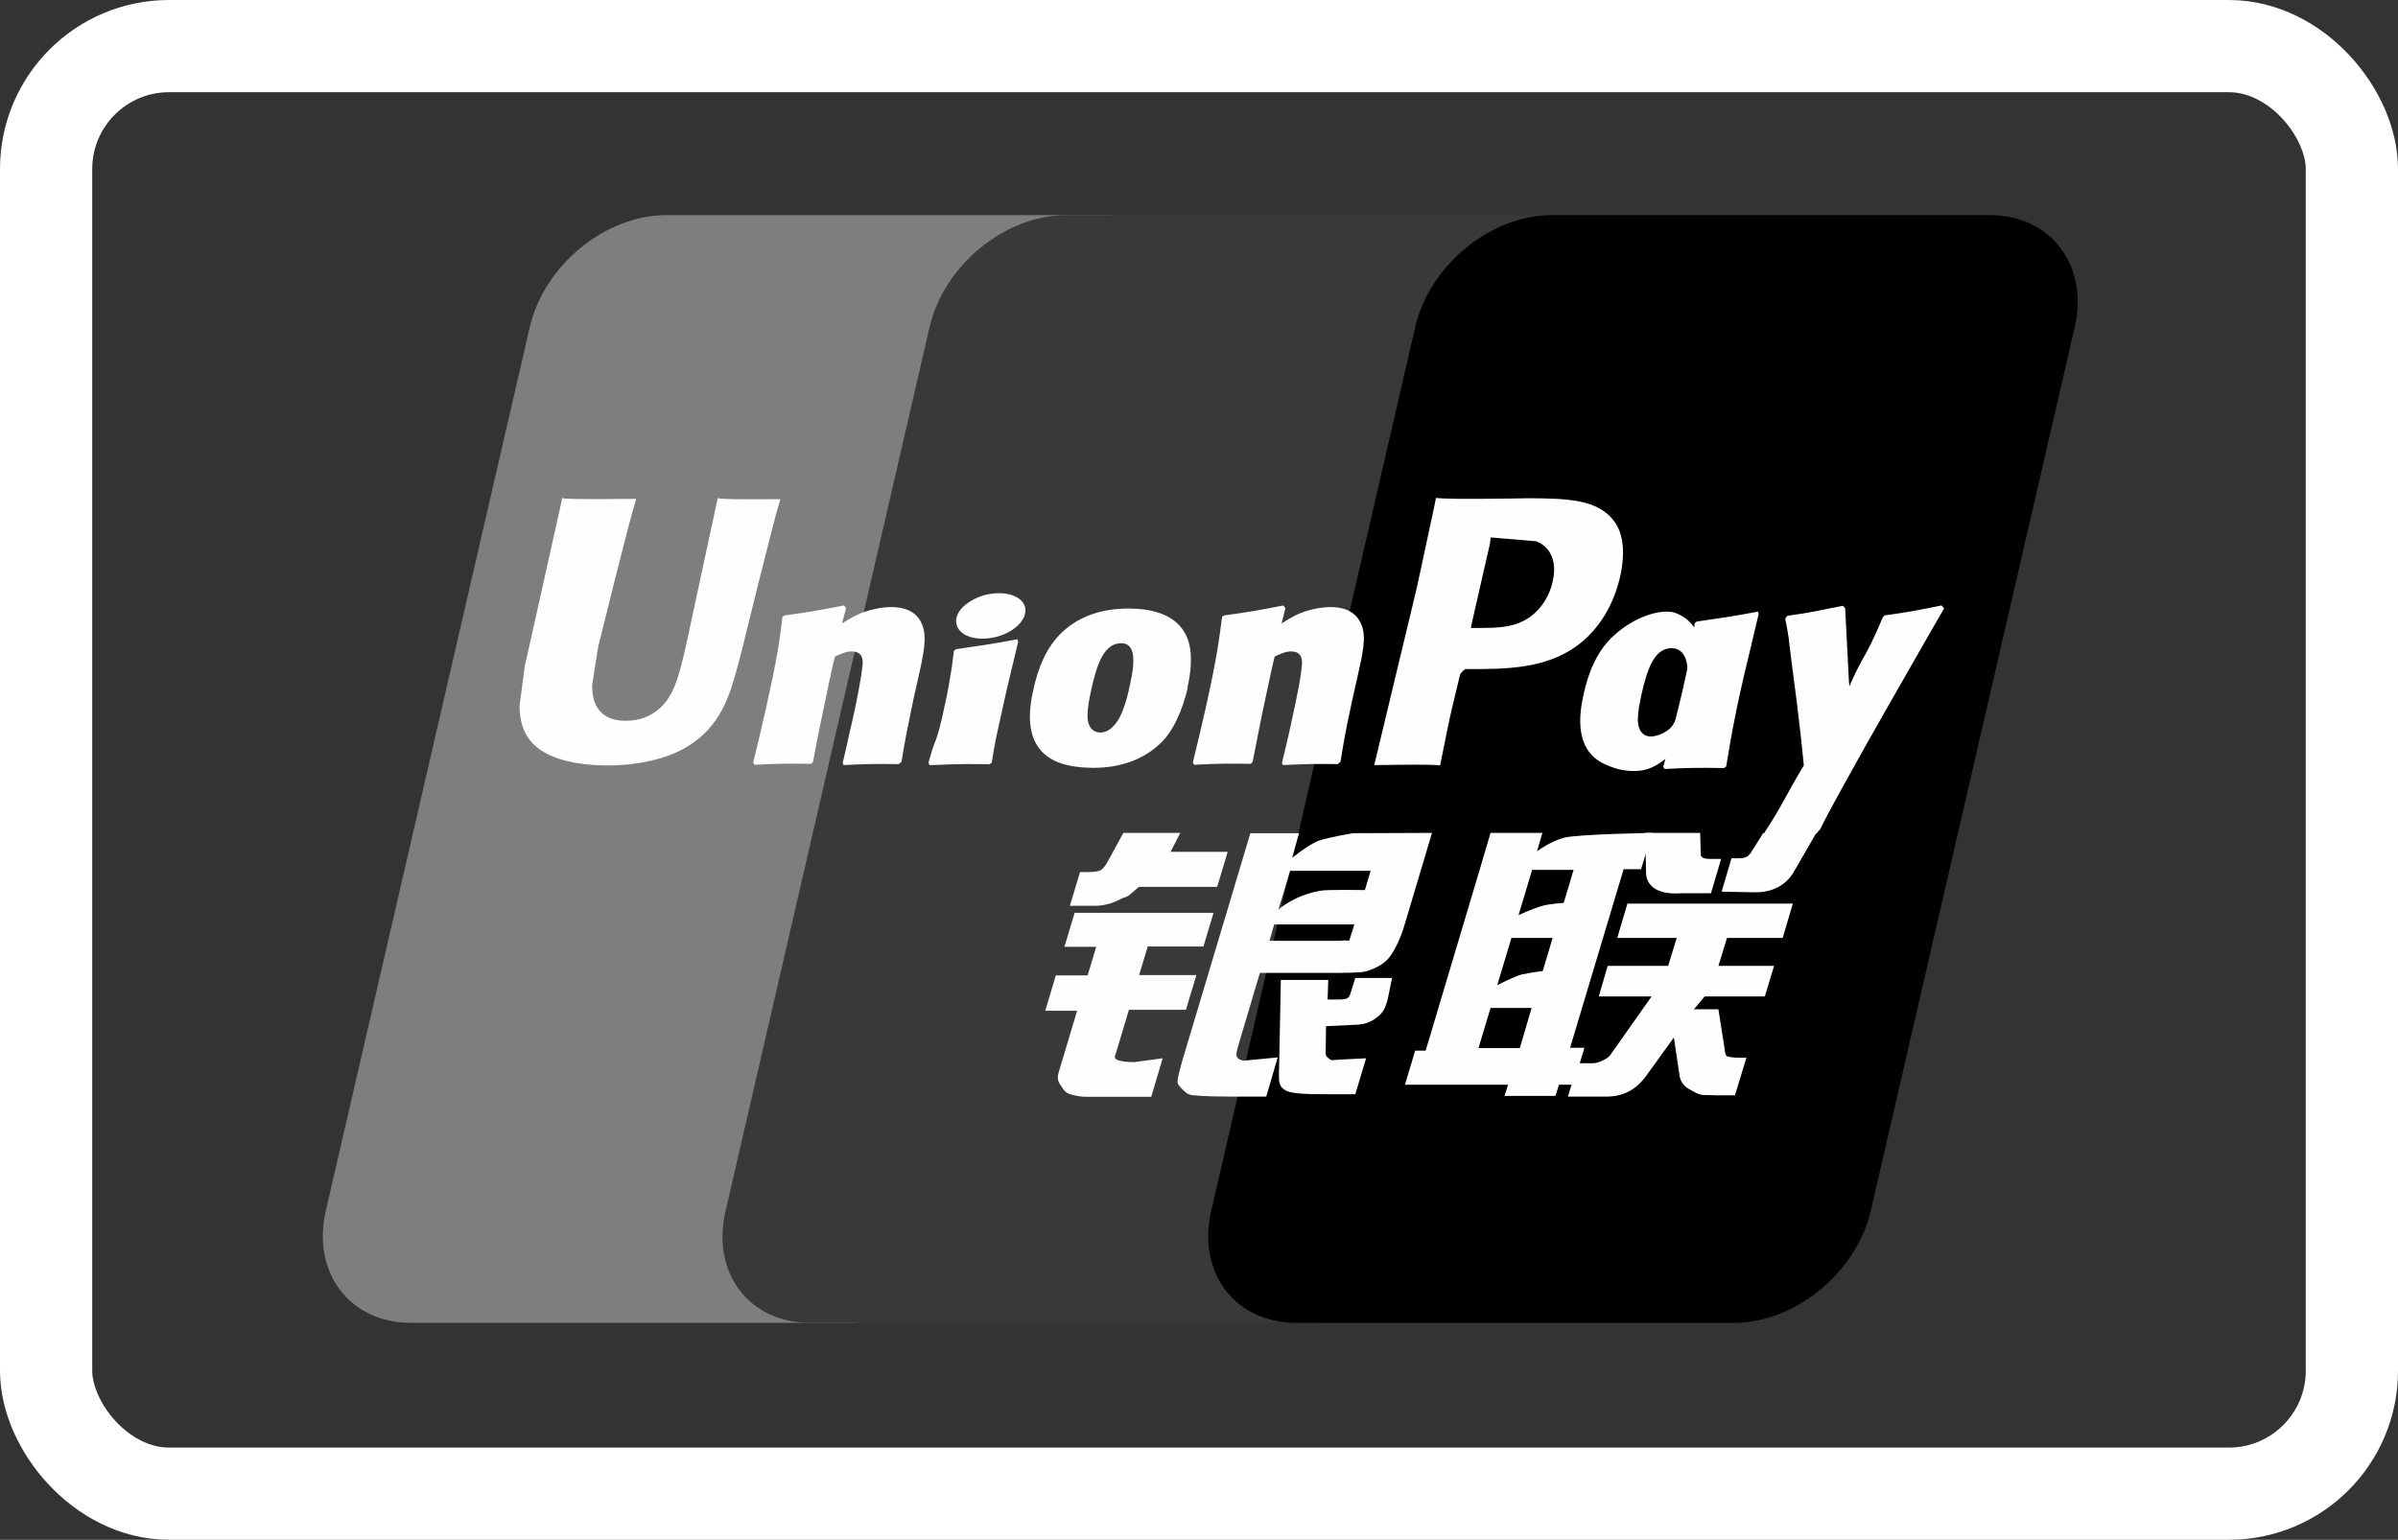 <?xml version="1.0" encoding="UTF-8" standalone="no"?>
<svg
   xmlns:sketch="http://www.bohemiancoding.com/sketch/ns"
   xmlns:dc="http://purl.org/dc/elements/1.1/"
   xmlns:cc="http://creativecommons.org/ns#"
   xmlns:rdf="http://www.w3.org/1999/02/22-rdf-syntax-ns#"
   xmlns:svg="http://www.w3.org/2000/svg"
   xmlns="http://www.w3.org/2000/svg"
   xmlns:sodipodi="http://sodipodi.sourceforge.net/DTD/sodipodi-0.dtd"
   xmlns:inkscape="http://www.inkscape.org/namespaces/inkscape"
   width="780"
   height="501"
   viewBox="0 0 780 501"
   id="svg2"
   version="1.1"
   inkscape:version="0.91 r13725"
   sodipodi:docname="unionpay-white.svg">
  <rect x="0" y="0" width="780" height="501" fill="#333333" stroke="none"/>
  <defs
     id="defs26" />
  <sodipodi:namedview
     pagecolor="#ffffff"
     bordercolor="#666666"
     borderopacity="1"
     objecttolerance="10"
     gridtolerance="10"
     guidetolerance="10"
     inkscape:pageopacity="0"
     inkscape:pageshadow="2"
     inkscape:window-width="1117"
     inkscape:window-height="586"
     id="namedview24"
     showgrid="false"
     inkscape:zoom="0.41333333"
     inkscape:cx="-28.548391"
     inkscape:cy="250.5"
     inkscape:window-x="0"
     inkscape:window-y="0"
     inkscape:window-maximized="0"
     inkscape:current-layer="g4"
     fit-margin-top="0"
     fit-margin-left="0"
     fit-margin-right="0"
     fit-margin-bottom="0" />
  <g
     id="g4"
     style="fill:none;fill-rule:evenodd"
     transform="translate(15,15)">
    <path
       d="m 201.81,55 142.394,0 c 19.869,0 32.287,16.406 27.63,36.47 L 305.5,378.948 C 300.844,399.012 280.871,415.418 261.002,415.418 l -142.394,0 c -19.869,0 -32.287,-16.406 -27.63,-36.47 L 157.312,91.47 C 161.968,71.302 181.837,55 201.706,55 l 0.103,0 z"
       id="path8"
       inkscape:connector-curvature="0"
       style="fill:#7e7e7e" />
    <path
       d="m 331.75,55 163.815,0 c 19.869,0 10.866,16.406 6.209,36.47 L 435.441,378.948 c -4.657,20.064 -3.208,36.47 -23.077,36.47 l -163.815,0 c -19.972,0 -32.287,-16.406 -27.527,-36.47 L 287.356,91.47 C 292.012,71.302 311.881,55 331.854,55 l -0.103,0 z"
       id="path10"
       inkscape:connector-curvature="0"
       style="fill:#393939" />
    <path
       d="m 489.815,55 142.394,0 c 19.869,0 32.287,16.406 27.63,36.47 L 593.506,378.948 C 588.849,399.012 568.877,415.418 549.008,415.418 l -142.394,0 c -19.972,0 -32.287,-16.406 -27.63,-36.47 L 445.317,91.47 C 449.974,71.302 469.843,55 489.712,55 l 0.103,0 z"
       id="path12"
       style="opacity:1;fill:#000000"
       inkscape:connector-curvature="0" />
    <path
       d="m 465.905,326.015 13.453,0 3.829,-13.062 -13.349,0 -3.932,13.062 0,0 z m 10.762,-35.948 0,0 -4.657,15.466 c 0,0 5.071,-2.612 7.865,-3.448 2.794,-0.627 6.933,-1.149 6.933,-1.149 l 3.208,-10.763 -13.453,0 0.103,-0.104 z m 6.726,-22.154 0,0 -4.45,14.839 c 0,0 4.967,-2.299 7.761,-3.03 2.794,-0.731 6.933,-0.94 6.933,-0.94 l 3.208,-10.763 -13.349,0 -0.103,-0.104 z m 29.7,0 0,0 -17.385,57.997 4.657,0 -3.622,12.017 -4.657,0 -1.138,3.657 -16.557,0 1.138,-3.657 -33.529,0 3.311,-11.077 3.415,0 17.592,-58.938 3.518,-11.913 16.868,0 -1.759,5.956 c 0,0 4.45,-3.239 8.796,-4.389 C 497.985,256.418 522.407,256 522.407,256 l -3.622,11.808 -5.795,0 0.103,0.104 z"
       id="path14"
       inkscape:connector-curvature="0"
       style="fill:#fefefe" />
    <path
       d="m 520,256 18.006,0 0.207,6.792 c -0.103,1.149 0.828,1.672 3.001,1.672 l 3.622,0 -3.311,11.181 -9.727,0 c -8.382,0.627 -11.59,-3.03 -11.383,-7.106 L 520.103,256.104 520,256 Z m 2.216,53.2 -17.178,0 2.898,-9.927 19.662,0 2.794,-9.091 -19.351,0 3.311,-11.181 53.812,0 -3.311,11.181 -18.11,0 -2.794,9.091 18.11,0 -3.001,9.927 -19.558,0 -3.518,4.18 7.968,0 1.966,12.54 c 0.207,1.254 0.207,2.09 0.621,2.612 0.414,0.418 2.794,0.627 4.139,0.627 l 2.38,0 -3.725,12.226 -6.106,0 c -0.931,0 -2.38,-0.104 -4.346,-0.104 -1.863,-0.209 -3.105,-1.254 -4.346,-1.881 -1.138,-0.522 -2.794,-1.881 -3.208,-4.284 l -1.863,-12.54 -8.9,12.331 c -2.794,3.866 -6.623,6.897 -13.142,6.897 l -12.418,0 3.311,-10.868 4.76,0 c 1.345,0 2.587,-0.522 3.518,-1.045 0.931,-0.418 1.759,-0.836 2.587,-2.194 l 13.039,-18.496 0,0 z M 334.314,282 l 45.429,0 -3.311,10.972 -18.11,0 -2.794,9.3 18.627,0 -3.415,11.286 -18.524,0 -4.553,15.152 c -0.517,1.672 4.45,1.881 6.209,1.881 l 9.314,-1.254 -3.725,12.54 -20.904,0 c -1.656,0 -2.898,-0.209 -4.76,-0.627 -1.759,-0.418 -2.587,-1.254 -3.311,-2.403 -0.724,-1.254 -1.966,-2.194 -1.138,-4.911 l 6.002,-20.064 -10.348,0 3.415,-11.495 10.348,0 2.794,-9.3 -10.348,0 3.311,-10.972 L 334.314,282 Z m 31.387,-19.835 18.627,0 -3.415,11.39 -25.457,0 -2.794,2.403 c -1.242,1.149 -1.552,0.732 -3.105,1.567 -1.449,0.732 -4.45,2.194 -8.382,2.194 l -8.175,0 3.311,-10.972 2.484,0 c 2.07,0 3.518,-0.209 4.243,-0.627 0.828,-0.522 1.759,-1.672 2.691,-3.553 L 350.385,256 l 18.524,0 -3.208,6.27 0,-0.104 z m 35.108,18.81 c 0,0 5.071,-4.702 13.763,-6.165 1.966,-0.418 14.384,-0.209 14.384,-0.209 l 1.863,-6.27 -26.181,0 -3.829,12.749 0,-0.104 z m 24.629,4.807 0,0 -25.974,0 -1.552,5.329 22.559,0 c 2.691,-0.314 3.208,0.104 3.415,-0.104 l 1.656,-5.225 -0.103,0 z m -33.736,-29.678 0,0 15.833,0 -2.277,8.046 c 0,0 4.967,-4.075 8.486,-5.538 3.518,-1.254 11.383,-2.508 11.383,-2.508 L 450.791,256 l -8.796,29.469 c -1.449,5.016 -3.208,8.255 -4.243,9.823 -0.931,1.463 -2.07,2.821 -4.346,4.075 -2.173,1.149 -4.139,1.881 -6.002,1.985 -1.656,0.104 -4.346,0.209 -7.865,0.209 l -24.733,0 -6.933,23.303 c -0.621,2.299 -0.931,3.448 -0.517,4.075 0.31,0.522 1.242,1.149 2.38,1.149 l 10.866,-1.045 -3.725,12.749 -12.211,0 c -3.932,0 -6.726,-0.104 -8.693,-0.209 -1.863,-0.209 -3.829,0 -5.174,-1.045 -1.138,-1.045 -2.898,-2.403 -2.794,-3.762 0.103,-1.254 0.621,-3.344 1.449,-6.27 l 22.249,-74.403 0,0 z"
       id="path16"
       inkscape:connector-curvature="0"
       style="fill:#fefefe" />
    <path
       d="m 437.84,303 -1.449,7.106 c -0.621,2.194 -1.138,3.866 -2.794,5.329 -1.759,1.463 -3.725,3.03 -8.486,3.03 l -8.796,0.418 -0.103,7.942 c -0.103,2.194 0.517,1.985 0.828,2.403 0.414,0.418 0.724,0.522 1.138,0.731 l 2.794,-0.209 8.382,-0.418 -3.518,11.704 -9.624,0 c -6.726,0 -11.797,-0.209 -13.349,-1.463 C 401.207,338.53 401,337.276 401,334.977 l 0.621,-31.141 15.419,0 -0.207,6.374 3.725,0 c 1.242,0 2.173,-0.104 2.691,-0.418 0.517,-0.314 0.828,-0.836 1.035,-1.567 l 1.552,-5.016 12.108,0 L 437.84,303 Z M 218.47,147 c -0.517,2.508 -10.452,48.592 -10.452,48.592 -2.173,9.3 -3.725,15.988 -8.9,20.273 -3.001,2.508 -6.519,3.657 -10.555,3.657 -6.519,0 -10.245,-3.239 -10.866,-9.405 l -0.103,-2.09 c 0,0 1.966,-12.435 1.966,-12.54 0,0 10.348,-42.009 12.211,-47.547 0.103,-0.313 0.103,-0.522 0.103,-0.627 -20.179,0.209 -23.801,0 -24.008,-0.314 -0.103,0.418 -0.621,3.03 -0.621,3.03 l -10.555,47.338 -0.931,3.971 L 154,214.507 c 0,3.866 0.724,7.106 2.277,9.718 4.864,8.569 18.627,9.823 26.388,9.823 10.038,0 19.455,-2.194 25.767,-6.061 11.073,-6.583 13.97,-16.929 16.454,-26.02 l 1.242,-4.702 c 0,0 10.659,-43.576 12.522,-49.219 0.103,-0.314 0.103,-0.522 0.207,-0.627 -14.695,0.104 -18.938,0 -20.386,-0.314 l 0,-0.104 z m 59.029,86.623 c -7.14,-0.104 -9.727,-0.104 -18.11,0.314 l -0.31,-0.627 c 0.724,-3.239 1.552,-6.374 2.173,-9.614 l 1.035,-4.389 c 1.552,-6.792 3.001,-14.839 3.208,-17.242 0.207,-1.463 0.621,-5.12 -3.518,-5.12 -1.759,0 -3.518,0.836 -5.381,1.672 -1.035,3.657 -3.001,13.898 -4.036,18.496 -2.07,9.823 -2.173,10.972 -3.105,15.779 l -0.621,0.627 c -7.347,-0.104 -9.934,-0.104 -18.42,0.314 L 230,233.1 c 1.449,-5.852 2.794,-11.704 4.139,-17.556 3.518,-15.779 4.45,-21.84 5.381,-29.887 l 0.724,-0.418 c 8.279,-1.149 10.245,-1.463 19.248,-3.239 l 0.724,0.836 -1.345,5.016 c 1.552,-0.94 3.001,-1.881 4.553,-2.612 4.243,-2.09 8.9,-2.717 11.487,-2.717 3.932,0 8.279,1.149 10.038,5.747 1.656,4.075 0.621,9.091 -1.656,19.019 l -1.138,5.016 c -2.277,11.077 -2.691,13.062 -3.932,20.586 l -0.828,0.627 0.103,0.104 z m 29.059,0.028 c -4.346,0 -7.14,-0.104 -9.831,0 -2.691,0 -5.278,0.209 -9.314,0.314 l -0.207,-0.314 -0.207,-0.418 c 1.138,-4.18 1.656,-5.643 2.277,-7.106 0.517,-1.463 1.035,-2.926 2.07,-7.21 1.242,-5.538 2.07,-9.405 2.587,-12.853 0.621,-3.239 0.931,-6.061 1.345,-9.3 l 0.31,-0.209 0.31,-0.313 c 4.346,-0.627 7.037,-1.045 9.831,-1.463 2.794,-0.418 5.692,-0.941 10.141,-1.776 l 0.207,0.418 0.103,0.418 c -0.828,3.448 -1.656,6.897 -2.484,10.345 -0.828,3.448 -1.656,6.897 -2.38,10.345 -1.552,7.315 -2.277,10.032 -2.587,12.017 -0.414,1.881 -0.517,2.821 -1.138,6.583 l -0.414,0.314 -0.414,0.314 -0.207,-0.104 z m 45.941,-25.675 c -0.31,1.881 -1.966,8.882 -4.139,11.808 -1.552,2.194 -3.311,3.553 -5.381,3.553 -0.621,0 -4.139,0 -4.243,-5.329 0,-2.612 0.517,-5.329 1.138,-8.255 1.863,-8.464 4.139,-15.466 9.831,-15.466 4.45,0 4.76,5.225 2.794,13.689 l 0,0 z m 18.731,0.836 0,0 c 2.484,-11.077 0.517,-16.302 -1.863,-19.437 C 365.642,184.567 359.019,183 352.189,183 c -4.139,0 -13.867,0.418 -21.525,7.524 -5.485,5.12 -8.072,12.122 -9.521,18.81 -1.552,6.792 -3.311,19.019 7.865,23.617 3.415,1.463 8.382,1.881 11.59,1.881 8.175,0 16.557,-2.299 22.87,-8.987 4.864,-5.434 7.037,-13.585 7.865,-17.033 l -0.103,0 z m 174.432,26.08 c -8.693,-0.104 -11.176,-0.104 -19.145,0.313 L 526,234.578 c 2.173,-8.255 4.346,-16.615 6.313,-24.975 2.484,-10.868 3.105,-15.466 3.932,-21.84 l 0.621,-0.522 c 8.589,-1.254 10.969,-1.567 19.972,-3.239 l 0.207,0.731 c -1.656,6.897 -3.208,13.689 -4.864,20.482 -3.311,14.316 -4.45,21.631 -5.692,29.155 l -0.828,0.627 0,-0.104 z"
       id="path18"
       inkscape:connector-curvature="0"
       style="fill:#fefefe" />
    <path
       d="m 533.16,209.374 c -0.414,1.776 -2.07,8.882 -4.243,11.808 -1.449,2.09 -4.967,3.448 -6.933,3.448 -0.621,0 -4.036,0 -4.243,-5.225 0,-2.612 0.517,-5.329 1.138,-8.255 1.863,-8.255 4.139,-15.257 9.831,-15.257 4.45,0 6.416,5.12 4.45,13.585 l 0,-0.104 z m 17.075,0.836 0,0 c 2.484,-11.077 -7.658,-0.94 -9.21,-4.598 -2.484,-5.747 -0.931,-17.242 -10.866,-21.109 -3.829,-1.567 -12.832,0.418 -20.49,7.524 -5.381,5.016 -8.072,12.017 -9.521,18.705 -1.552,6.688 -3.311,19.019 7.761,23.303 3.518,1.567 6.726,1.985 9.934,1.776 11.176,-0.627 19.662,-17.66 25.974,-24.348 4.864,-5.329 5.692,1.985 6.416,-1.254 l 0,0 z m -129.943,23.413 c -7.14,-0.104 -9.624,-0.104 -18.006,0.314 l -0.31,-0.627 c 0.724,-3.239 1.552,-6.374 2.277,-9.614 l 0.931,-4.389 c 1.552,-6.792 3.105,-14.839 3.208,-17.242 0.207,-1.463 0.621,-5.12 -3.415,-5.12 -1.759,0 -3.622,0.836 -5.381,1.672 -0.931,3.657 -3.001,13.898 -4.036,18.496 -1.966,9.823 -2.173,10.972 -3.105,15.779 l -0.621,0.627 c -7.347,-0.104 -9.934,-0.104 -18.42,0.314 L 373,233.1 c 1.449,-5.852 2.794,-11.704 4.139,-17.556 3.518,-15.779 4.346,-21.84 5.381,-29.887 l 0.621,-0.418 c 8.279,-1.149 10.348,-1.463 19.248,-3.239 l 0.724,0.836 -1.242,5.016 c 1.449,-0.94 3.001,-1.881 4.45,-2.612 4.243,-2.09 8.9,-2.717 11.487,-2.717 3.932,0 8.175,1.149 10.038,5.747 1.656,4.075 0.517,9.091 -1.759,19.019 l -1.138,5.016 c -2.38,11.077 -2.691,13.062 -3.932,20.586 l -0.828,0.627 0.103,0.104 z m 62.001,-86.518 -6.002,0.104 c -15.523,0.209 -21.732,0.104 -24.215,-0.209 -0.207,1.149 -0.621,3.135 -0.621,3.135 0,0 -5.588,25.916 -5.588,26.02 0,0 -13.246,55.176 -13.867,57.788 13.556,-0.209 19.041,-0.209 21.421,0.104 0.517,-2.612 3.622,-17.974 3.725,-17.974 0,0 2.691,-11.286 2.794,-11.704 0,0 0.828,-1.149 1.656,-1.672 l 1.242,0 c 11.694,0 24.836,0 35.184,-7.628 7.037,-5.225 11.797,-13.062 13.97,-22.467 0.517,-2.299 0.931,-5.016 0.931,-7.837 0,-3.657 -0.724,-7.21 -2.794,-10.032 -5.278,-7.419 -15.73,-7.524 -27.837,-7.628 l 0,0 z m 7.761,27.065 0,0 c -1.242,5.747 -4.967,10.659 -9.727,12.958 -3.932,1.985 -8.693,2.194 -13.66,2.194 l -3.208,0 0.207,-1.254 c 0,0 5.899,-25.916 5.899,-25.811 l 0.207,-1.358 0.103,-1.045 2.38,0.209 c 0,0 12.211,1.045 12.418,1.045 4.76,1.881 6.83,6.688 5.381,13.062 l 0,0 z M 617.261,182.836 616.537,182 c -8.796,1.776 -10.452,2.09 -18.524,3.239 l -0.621,0.627 c 0,0.104 -0.103,0.209 -0.103,0.418 l 0,-0.104 c -6.002,14.107 -5.899,11.077 -10.762,22.154 0,-0.522 0,-0.836 -0.103,-1.358 l -1.242,-24.035 -0.724,-0.836 c -9.314,1.776 -9.521,2.09 -18.006,3.239 l -0.621,0.627 c -0.103,0.314 -0.103,0.627 -0.103,0.941 l 0.103,0.104 c 1.035,5.538 0.828,4.284 1.863,12.958 0.517,4.284 1.138,8.569 1.656,12.749 0.828,7.106 1.345,10.554 2.38,21.318 -5.795,9.614 -7.14,13.271 -12.729,21.736 l 0.31,0.836 c 8.382,-0.314 10.245,-0.314 16.454,-0.314 l 1.345,-1.567 c 4.657,-10.136 40.255,-71.791 40.255,-71.791 l -0.103,-0.104 z m -302.718,6.922 c 4.76,-3.344 5.381,-7.942 1.345,-10.345 -4.036,-2.403 -11.176,-1.672 -15.937,1.672 -4.76,3.239 -5.278,7.837 -1.242,10.345 3.932,2.299 11.073,1.672 15.833,-1.672 l 0,0 z"
       id="path20"
       inkscape:connector-curvature="0"
       style="fill:#fefefe" />
    <path
       d="m 575.735,256.104 -6.933,12.017 c -2.173,4.075 -6.313,7.21 -12.729,7.21 L 545,275.123 l 3.208,-10.868 2.173,0 c 1.138,0 1.966,-0.104 2.587,-0.418 0.621,-0.209 0.931,-0.627 1.449,-1.254 L 558.556,256 l 17.282,0 -0.103,0.104 z"
       id="path22"
       inkscape:connector-curvature="0"
       style="fill:#fefefe" />
    <g
       sketch:type="MSPage"
       id="Page-1"
       style="fill:none;fill-rule:evenodd;stroke:none;stroke-width:1"
       transform="translate(-433.548,-60.968)">
      <rect
         style="stroke:#ffffff;stroke-width:30;stroke-opacity:1"
         rx="40"
         height="471"
         width="750"
         y="60.968"
         x="433.548"
         sketch:type="MSShapeGroup"
         id="Rectangle-1" />
    </g>
  </g>
</svg>
